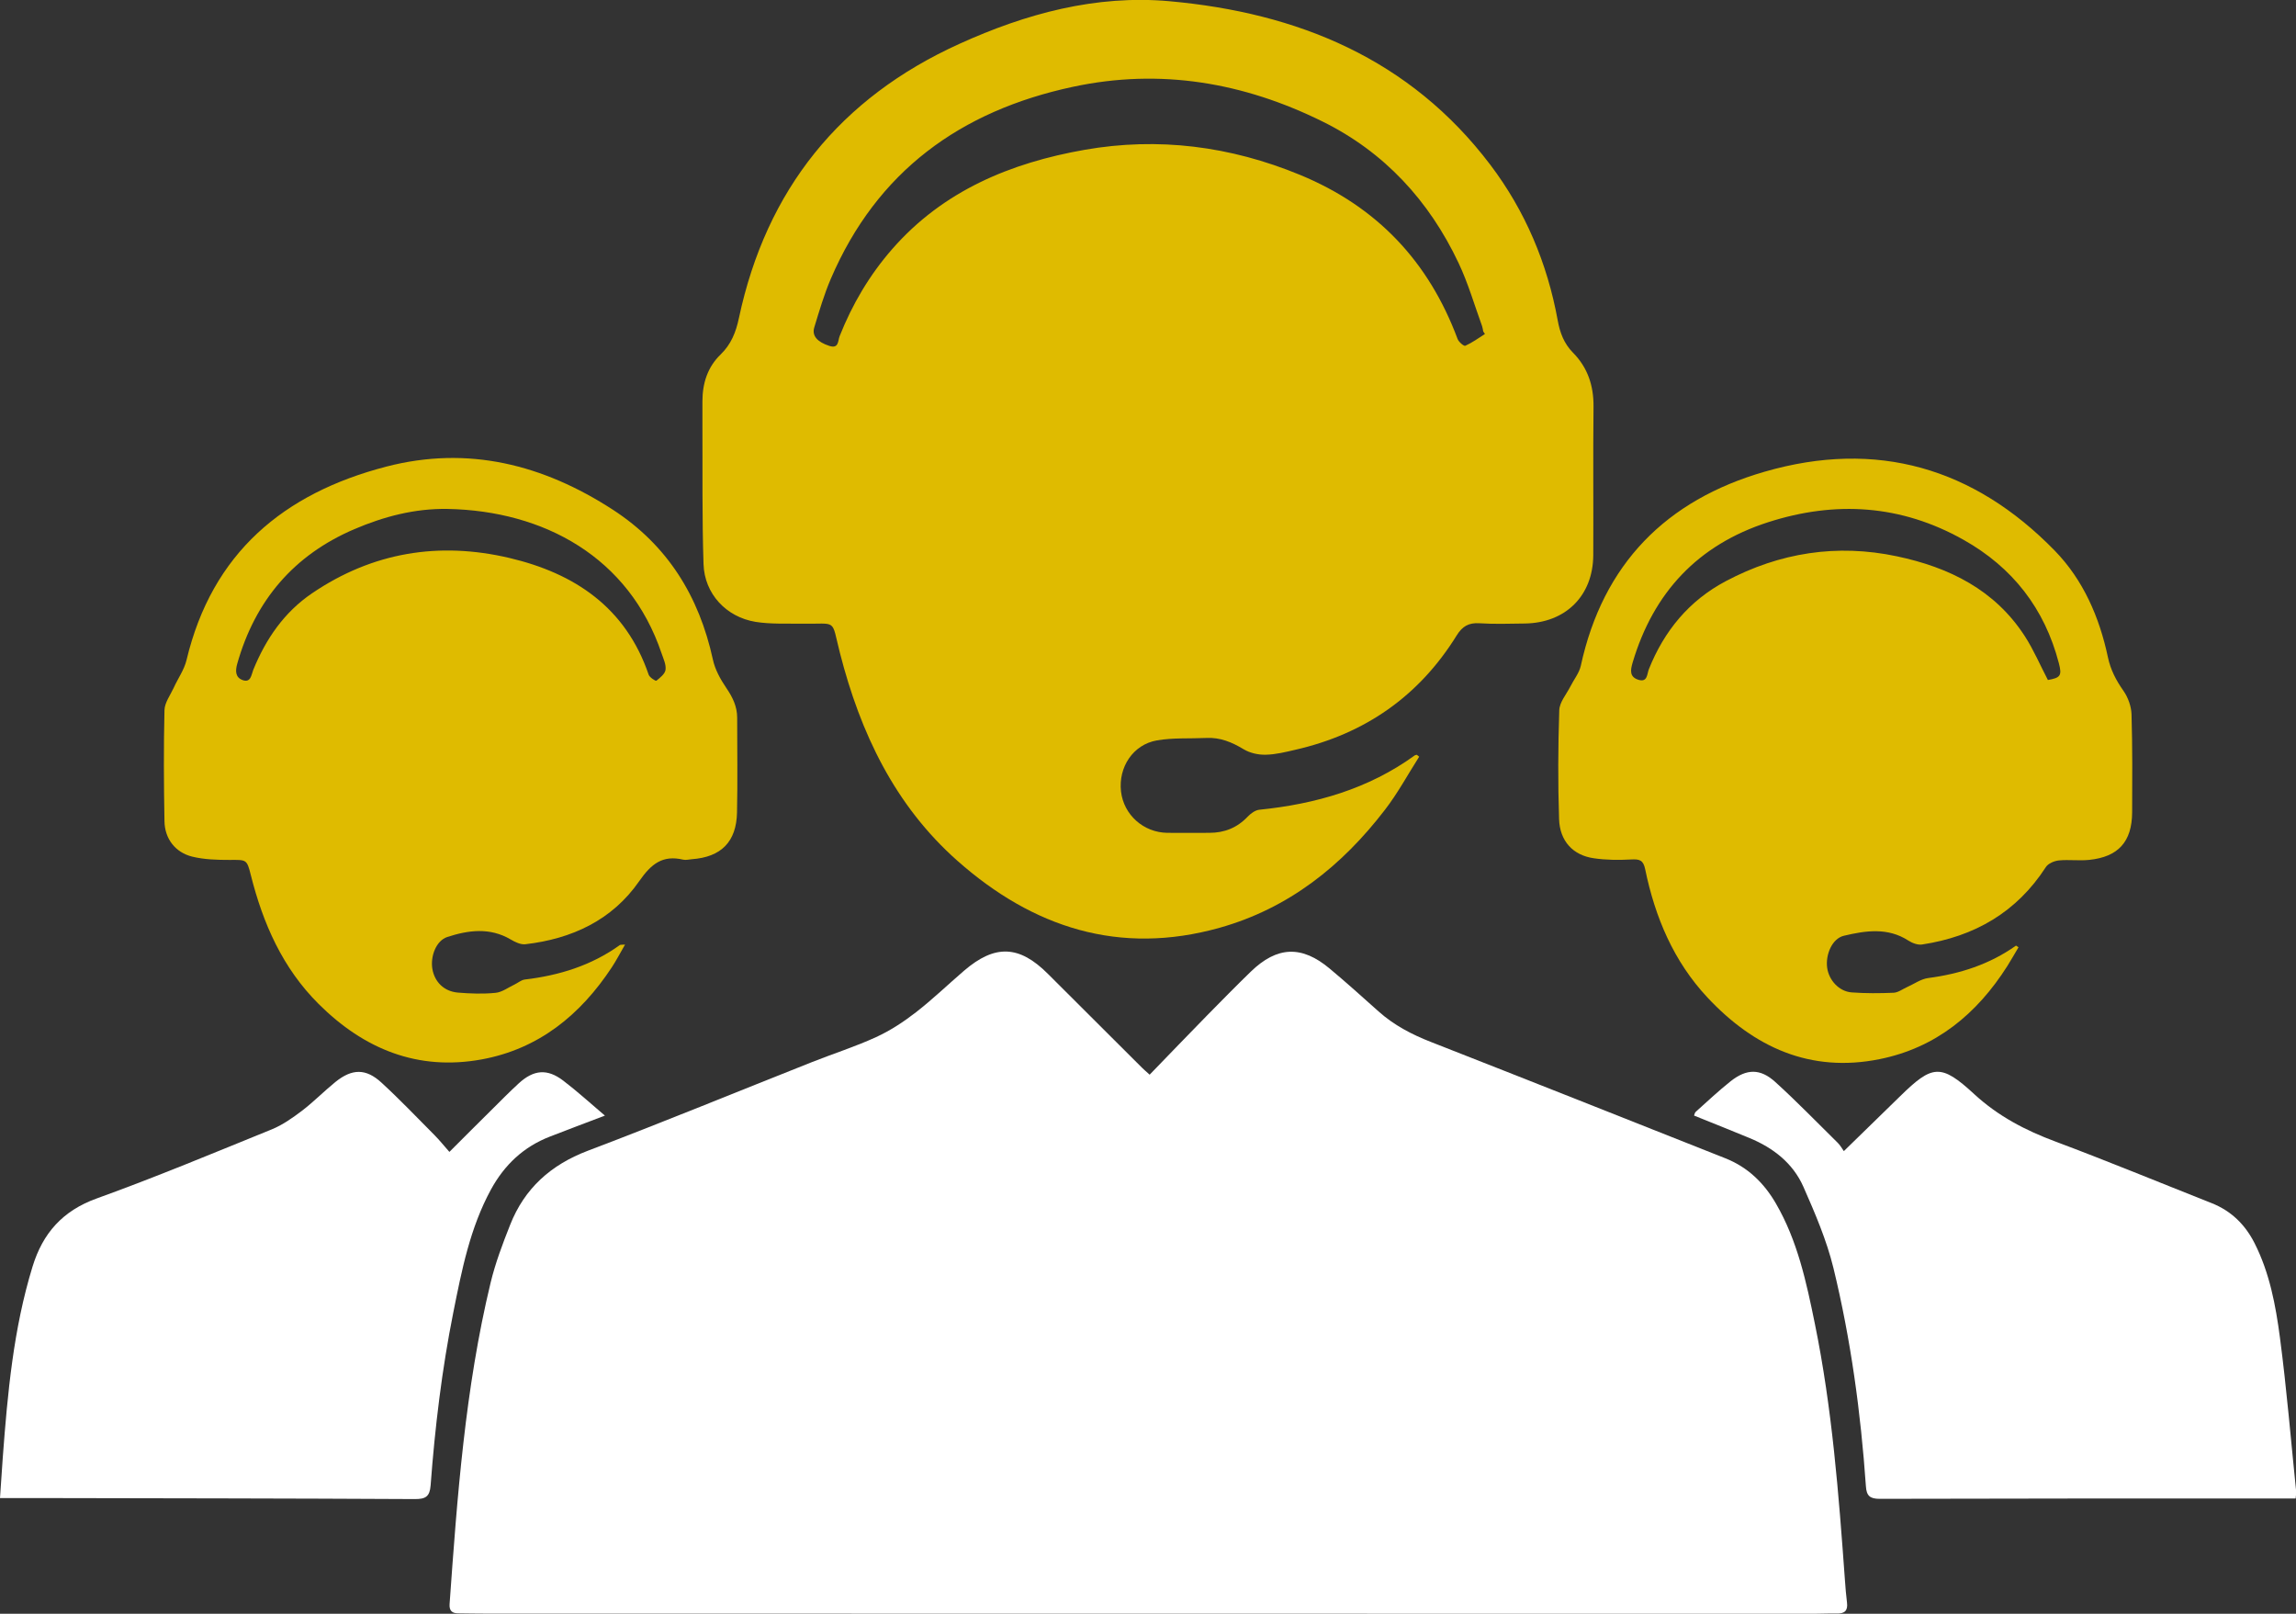 <svg width="74" height="52" viewBox="0 0 74 52" fill="none" xmlns="http://www.w3.org/2000/svg">
<rect x="0" y="0" width="74" height="52" fill="#333333" stroke="none"/>
<g clip-path="url(#clip0_267_127)">
<path d="M37.05 34.632C37.686 33.977 38.294 33.341 38.91 32.714C39.373 32.243 39.836 31.772 40.31 31.312C41.16 30.487 41.955 30.454 42.861 31.215C43.394 31.66 43.91 32.126 44.429 32.589C44.928 33.035 45.505 33.336 46.127 33.578C49.292 34.818 52.452 36.072 55.611 37.324C56.328 37.608 56.852 38.115 57.237 38.779C57.934 39.98 58.219 41.309 58.492 42.65C59.05 45.378 59.262 48.146 59.462 50.916C59.479 51.158 59.499 51.401 59.529 51.643C59.563 51.905 59.443 52 59.195 51.992C58.952 51.986 58.709 52 58.464 52C44.189 52 29.914 51.997 15.641 51.995C15.351 51.995 15.061 51.989 14.771 51.986C14.573 51.986 14.476 51.905 14.49 51.688C14.738 48.213 14.992 44.737 15.811 41.337C15.965 40.699 16.199 40.08 16.442 39.467C16.905 38.294 17.75 37.535 18.943 37.081C21.364 36.164 23.759 35.178 26.166 34.225C26.855 33.951 27.563 33.728 28.235 33.419C28.692 33.21 29.125 32.926 29.52 32.619C30.059 32.201 30.552 31.725 31.071 31.279C32.069 30.423 32.85 30.456 33.773 31.379C34.783 32.385 35.789 33.391 36.799 34.397C36.855 34.453 36.916 34.506 37.05 34.626V34.632Z" fill="white"/>
<path d="M45.74 24.383C45.375 24.955 45.051 25.557 44.638 26.092C43.252 27.898 41.537 29.269 39.306 29.896C36.08 30.799 33.291 29.89 30.86 27.739C28.841 25.953 27.731 23.62 27.073 21.047C26.78 19.907 27.009 20.116 25.84 20.097C25.344 20.089 24.839 20.116 24.351 20.038C23.403 19.882 22.706 19.133 22.675 18.18C22.625 16.677 22.647 15.17 22.639 13.665C22.639 13.422 22.639 13.18 22.639 12.934C22.639 12.355 22.803 11.831 23.224 11.424C23.564 11.095 23.718 10.708 23.816 10.245C24.697 6.112 27.075 3.155 30.921 1.413C33.063 0.44 35.322 -0.173 37.689 0.039C41.822 0.41 45.442 1.892 48.032 5.309C49.159 6.797 49.87 8.484 50.205 10.323C50.277 10.719 50.405 11.067 50.698 11.365C51.167 11.839 51.365 12.422 51.359 13.099C51.342 14.696 51.359 16.296 51.351 17.892C51.342 19.2 50.458 20.075 49.139 20.091C48.654 20.097 48.166 20.114 47.681 20.083C47.335 20.061 47.132 20.181 46.95 20.473C45.737 22.433 43.989 23.648 41.747 24.16C41.431 24.233 41.111 24.314 40.79 24.319C40.553 24.325 40.285 24.264 40.085 24.144C39.705 23.915 39.326 23.756 38.88 23.779C38.35 23.804 37.809 23.767 37.29 23.857C36.518 23.99 36.041 24.721 36.13 25.504C36.217 26.253 36.852 26.825 37.622 26.836C38.074 26.842 38.526 26.836 38.977 26.836C39.465 26.836 39.875 26.672 40.216 26.312C40.313 26.212 40.455 26.106 40.587 26.092C42.399 25.908 44.103 25.423 45.6 24.339C45.617 24.328 45.642 24.328 45.665 24.322C45.69 24.342 45.715 24.361 45.737 24.381L45.74 24.383ZM47.859 10.763C47.84 10.735 47.823 10.705 47.804 10.677C47.792 10.621 47.787 10.563 47.767 10.507C47.519 9.824 47.316 9.119 47.006 8.467C46.061 6.469 44.619 4.902 42.636 3.921C40.087 2.659 37.402 2.193 34.577 2.798C30.954 3.573 28.266 5.521 26.78 8.977C26.562 9.484 26.406 10.019 26.244 10.549C26.161 10.822 26.345 11.02 26.727 11.145C27.039 11.248 27.003 10.978 27.061 10.833C27.469 9.802 28.026 8.86 28.757 8.024C30.402 6.142 32.58 5.245 34.959 4.827C37.332 4.412 39.65 4.707 41.9 5.635C44.385 6.661 46.047 8.428 46.978 10.922C47.014 11.02 47.184 11.162 47.226 11.142C47.449 11.042 47.653 10.894 47.862 10.761L47.859 10.763Z" fill="#DFBB00"/>
<path d="M65.057 30.523C64.937 30.726 64.82 30.93 64.695 31.13C63.716 32.672 62.394 33.764 60.576 34.129C58.345 34.578 56.529 33.745 55.029 32.139C53.941 30.977 53.342 29.553 53.024 28.009C52.963 27.714 52.843 27.68 52.578 27.694C52.176 27.716 51.764 27.714 51.367 27.655C50.701 27.56 50.272 27.106 50.249 26.392C50.21 25.225 50.216 24.054 50.255 22.887C50.263 22.627 50.483 22.376 50.612 22.123C50.723 21.9 50.896 21.691 50.949 21.454C51.663 18.171 53.696 16.117 56.872 15.2C60.484 14.155 63.618 15.072 66.223 17.742C67.143 18.686 67.665 19.888 67.938 21.178C68.024 21.585 68.203 21.925 68.44 22.262C68.588 22.474 68.691 22.761 68.699 23.017C68.73 24.071 68.724 25.124 68.719 26.178C68.713 27.123 68.272 27.613 67.33 27.708C67.009 27.741 66.68 27.694 66.359 27.725C66.212 27.739 66.014 27.822 65.938 27.939C64.996 29.397 63.638 30.177 61.95 30.434C61.811 30.456 61.633 30.389 61.507 30.308C60.841 29.876 60.124 29.988 59.43 30.152C59.05 30.241 58.833 30.757 58.889 31.181C58.944 31.585 59.271 31.947 59.681 31.978C60.127 32.011 60.581 32.008 61.03 31.989C61.178 31.983 61.323 31.869 61.468 31.805C61.694 31.704 61.911 31.546 62.146 31.515C63.172 31.381 64.126 31.072 64.976 30.47C65.001 30.487 65.026 30.503 65.052 30.52L65.057 30.523ZM66.005 21.911C66.407 21.841 66.463 21.772 66.357 21.37C65.899 19.609 64.865 18.282 63.283 17.393C61.273 16.262 59.156 16.128 56.978 16.83C54.725 17.558 53.292 19.088 52.62 21.348C52.547 21.593 52.511 21.819 52.818 21.908C53.102 21.989 53.083 21.713 53.141 21.568C53.635 20.328 54.441 19.352 55.623 18.726C57.36 17.806 59.206 17.516 61.139 17.926C62.823 18.282 64.293 19.004 65.261 20.501C65.545 20.941 65.754 21.434 66.002 21.908L66.005 21.911Z" fill="#DFBB00"/>
<path d="M20.145 30.437C19.989 30.708 19.863 30.95 19.716 31.173C18.706 32.703 17.365 33.798 15.53 34.136C13.463 34.515 11.729 33.804 10.268 32.349C9.108 31.193 8.477 29.76 8.084 28.197C7.956 27.684 7.942 27.706 7.398 27.709C6.997 27.709 6.584 27.698 6.196 27.603C5.65 27.469 5.309 27.026 5.301 26.46C5.279 25.267 5.273 24.077 5.301 22.884C5.307 22.642 5.488 22.402 5.597 22.166C5.733 21.864 5.937 21.583 6.012 21.268C6.835 17.818 9.141 15.895 12.448 15.036C15.086 14.351 17.507 14.969 19.752 16.424C21.517 17.57 22.532 19.214 22.976 21.251C23.045 21.575 23.221 21.892 23.411 22.171C23.614 22.469 23.759 22.765 23.759 23.127C23.759 24.144 23.776 25.164 23.754 26.181C23.734 27.129 23.241 27.617 22.298 27.686C22.206 27.692 22.108 27.72 22.022 27.701C21.355 27.542 20.987 27.84 20.605 28.389C19.732 29.649 18.433 30.253 16.93 30.426C16.779 30.443 16.598 30.354 16.456 30.27C15.787 29.877 15.092 29.972 14.417 30.192C14.052 30.312 13.868 30.819 13.935 31.22C14.007 31.641 14.309 31.945 14.758 31.984C15.159 32.017 15.569 32.032 15.968 31.992C16.18 31.973 16.378 31.82 16.581 31.725C16.693 31.672 16.799 31.577 16.913 31.563C18.023 31.432 19.058 31.112 19.975 30.454C19.997 30.437 20.036 30.446 20.134 30.437H20.145ZM14.42 16.399C13.371 16.382 12.379 16.642 11.425 17.049C9.467 17.885 8.224 19.348 7.646 21.388C7.582 21.616 7.582 21.828 7.822 21.915C8.087 22.009 8.101 21.739 8.162 21.586C8.569 20.588 9.158 19.727 10.059 19.116C12.005 17.795 14.149 17.444 16.419 17.979C18.528 18.476 20.17 19.579 20.907 21.742C20.937 21.828 21.132 21.954 21.155 21.934C21.275 21.839 21.433 21.714 21.45 21.583C21.473 21.413 21.381 21.226 21.322 21.051C20.276 17.957 17.538 16.458 14.42 16.399Z" fill="#DFBB00"/>
<path d="M19.498 35.947C18.857 36.192 18.285 36.404 17.716 36.627C16.871 36.956 16.258 37.535 15.823 38.33C15.148 39.57 14.883 40.927 14.61 42.29C14.242 44.132 14.019 45.991 13.879 47.861C13.851 48.224 13.72 48.307 13.363 48.304C9.286 48.282 5.206 48.279 1.127 48.271C0.77 48.271 0.413 48.271 0 48.271C0.031 47.814 0.059 47.39 0.089 46.969C0.245 44.89 0.432 42.82 1.049 40.813C1.378 39.74 2.016 39.013 3.118 38.617C5.02 37.931 6.888 37.151 8.762 36.39C9.108 36.248 9.428 36.022 9.73 35.794C10.106 35.507 10.441 35.164 10.809 34.865C11.347 34.431 11.793 34.422 12.298 34.888C12.886 35.428 13.439 36.008 14.002 36.574C14.164 36.738 14.309 36.919 14.484 37.117C14.961 36.641 15.391 36.209 15.826 35.78C16.121 35.487 16.414 35.189 16.721 34.907C17.203 34.467 17.641 34.428 18.157 34.824C18.606 35.166 19.024 35.548 19.501 35.952L19.498 35.947Z" fill="white"/>
<path d="M73.984 48.285C73.624 48.285 73.289 48.285 72.955 48.285C68.83 48.285 64.706 48.285 60.581 48.296C60.269 48.296 60.157 48.201 60.138 47.889C59.973 45.52 59.653 43.168 59.092 40.86C58.872 39.96 58.498 39.091 58.122 38.238C57.784 37.477 57.148 36.984 56.384 36.669C55.799 36.426 55.208 36.192 54.6 35.947C54.611 35.919 54.619 35.858 54.655 35.824C55.026 35.492 55.389 35.15 55.779 34.84C56.295 34.434 56.733 34.425 57.218 34.865C57.913 35.495 58.565 36.17 59.234 36.828C59.315 36.908 59.371 37.014 59.427 37.092C60.065 36.471 60.654 35.899 61.239 35.325C62.282 34.303 62.556 34.266 63.632 35.258C64.402 35.966 65.277 36.423 66.245 36.783C67.935 37.416 69.603 38.104 71.279 38.767C71.912 39.018 72.361 39.458 72.667 40.063C73.15 41.019 73.345 42.059 73.482 43.098C73.699 44.748 73.836 46.409 74.006 48.068C74.011 48.112 74 48.157 73.989 48.279L73.984 48.285Z" fill="white"/>
</g>
<defs>
<clipPath id="clip0_267_127">
<rect width="74" height="52" fill="white"/>
</clipPath>
</defs>
</svg>
